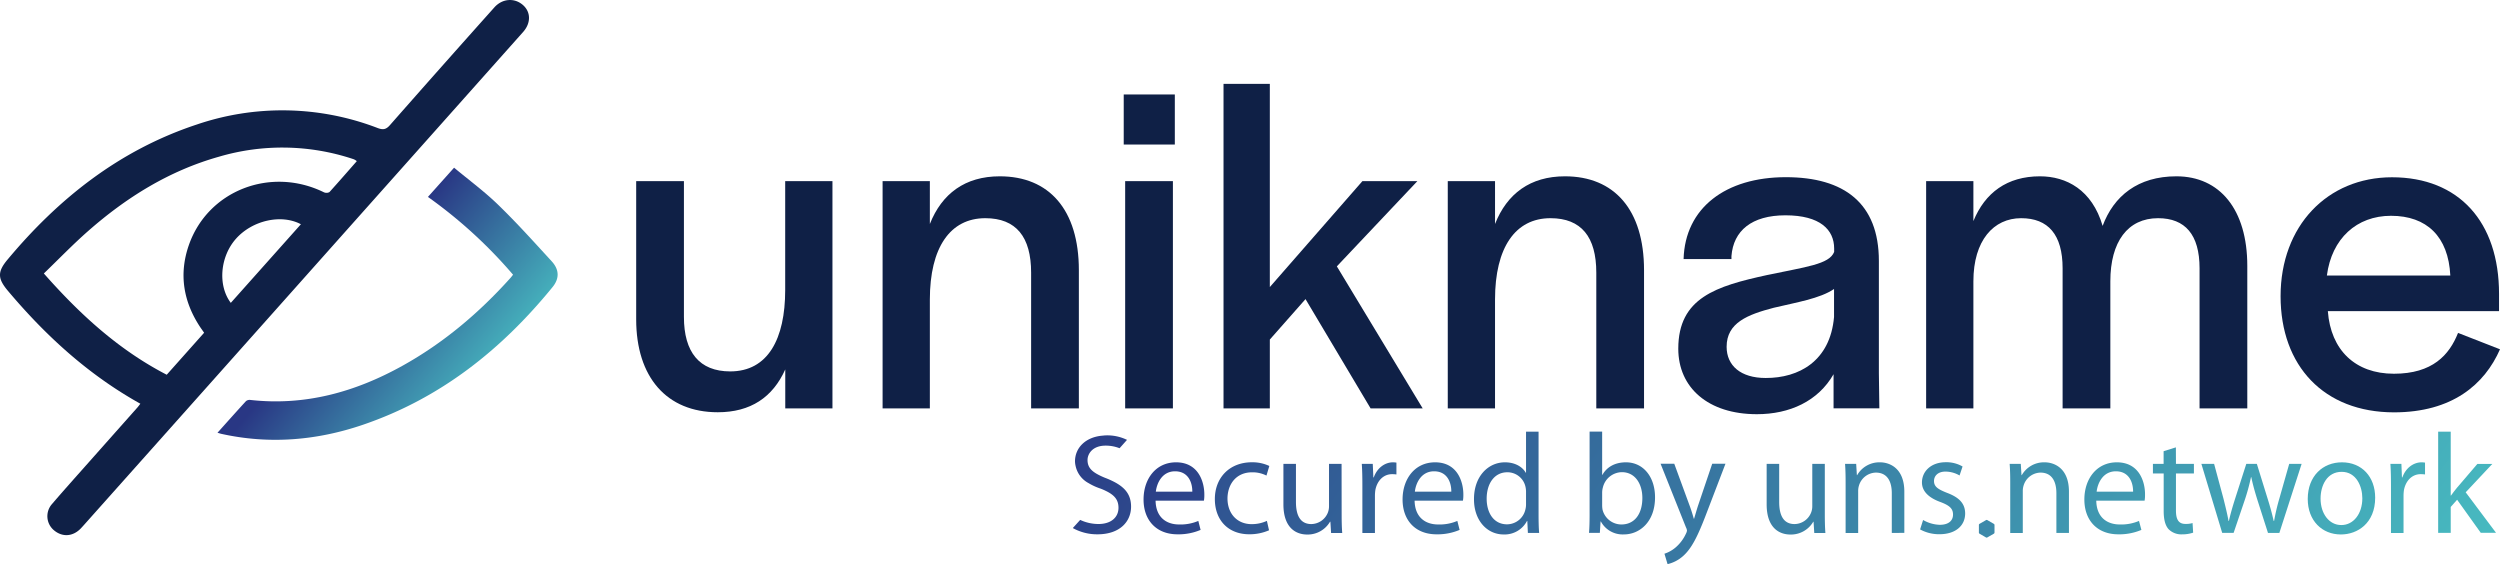 <svg xmlns="http://www.w3.org/2000/svg" xmlns:xlink="http://www.w3.org/1999/xlink" viewBox="0 0 1041.05 234.97"><defs><style>.cls-1{fill:#0f2046;}.cls-2{fill:url(#Dégradé_sans_nom_22);}.cls-3{fill:url(#Dégradé_sans_nom_765);}.cls-4{fill:url(#Dégradé_sans_nom_765-2);}.cls-5{fill:url(#Dégradé_sans_nom_765-3);}.cls-6{fill:url(#Dégradé_sans_nom_765-4);}.cls-7{fill:url(#Dégradé_sans_nom_25);}.cls-8{fill:url(#Dégradé_sans_nom_4);}.cls-9{fill:url(#Dégradé_sans_nom_24);}.cls-10{fill:url(#Dégradé_sans_nom_5);}.cls-11{fill:url(#Dégradé_sans_nom_6);}.cls-12{fill:url(#Dégradé_sans_nom_7);}.cls-13{fill:url(#Dégradé_sans_nom_8);}.cls-14{fill:url(#Dégradé_sans_nom_9);}.cls-15{fill:url(#Dégradé_sans_nom_10);}.cls-16{fill:url(#Dégradé_sans_nom_11);}.cls-17{fill:url(#Dégradé_sans_nom_12);}.cls-18{fill:url(#Dégradé_sans_nom_13);}.cls-19{fill:url(#Dégradé_sans_nom_14);}.cls-20{fill:url(#Dégradé_sans_nom_21);}.cls-21{fill:url(#Dégradé_sans_nom_23);}.cls-22{fill:url(#Dégradé_sans_nom_2);}</style><linearGradient id="Dégradé_sans_nom_22" x1="415.78" y1="152.34" x2="1014.12" y2="600.33" gradientUnits="userSpaceOnUse"><stop offset="0.07" stop-color="#293784"/><stop offset="0.78" stop-color="#4ed6cd"/><stop offset="0.86" stop-color="#4bcbc8"/><stop offset="0.9" stop-color="#4bcbc8"/></linearGradient><linearGradient id="Dégradé_sans_nom_765" x1="427.03" y1="137.32" x2="1025.36" y2="585.31" gradientUnits="userSpaceOnUse"><stop offset="0" stop-color="#293784"/><stop offset="0.78" stop-color="#4ed6cd"/></linearGradient><linearGradient id="Dégradé_sans_nom_765-2" x1="437.29" y1="123.62" x2="1035.62" y2="571.61" xlink:href="#Dégradé_sans_nom_765"/><linearGradient id="Dégradé_sans_nom_765-3" x1="446.41" y1="111.43" x2="1044.75" y2="559.42" xlink:href="#Dégradé_sans_nom_765"/><linearGradient id="Dégradé_sans_nom_765-4" x1="454.53" y1="100.6" x2="1052.86" y2="548.59" xlink:href="#Dégradé_sans_nom_765"/><linearGradient id="Dégradé_sans_nom_25" x1="469.85" y1="80.13" x2="1068.18" y2="528.12" gradientUnits="userSpaceOnUse"><stop offset="0" stop-color="#293784"/><stop offset="0.89" stop-color="#4ed6cd"/></linearGradient><linearGradient id="Dégradé_sans_nom_4" x1="481.84" y1="64.12" x2="1080.18" y2="512.11" gradientUnits="userSpaceOnUse"><stop offset="0" stop-color="#293784"/><stop offset="0.88" stop-color="#4ed6cd"/></linearGradient><linearGradient id="Dégradé_sans_nom_24" x1="490.58" y1="52.44" x2="1088.92" y2="500.43" gradientUnits="userSpaceOnUse"><stop offset="0" stop-color="#293784"/><stop offset="0.89" stop-color="#4ed6cd"/></linearGradient><linearGradient id="Dégradé_sans_nom_5" x1="509.57" y1="27.08" x2="1107.91" y2="475.07" xlink:href="#Dégradé_sans_nom_4"/><linearGradient id="Dégradé_sans_nom_6" x1="519.36" y1="14.01" x2="1117.69" y2="462" gradientUnits="userSpaceOnUse"><stop offset="0" stop-color="#293784"/><stop offset="0.88" stop-color="#4ed6cd"/></linearGradient><linearGradient id="Dégradé_sans_nom_7" x1="530.4" y1="-0.74" x2="1128.74" y2="447.25" xlink:href="#Dégradé_sans_nom_4"/><linearGradient id="Dégradé_sans_nom_8" x1="543.98" y1="-18.88" x2="1142.32" y2="429.11" gradientUnits="userSpaceOnUse"><stop offset="0" stop-color="#293784"/><stop offset="0.88" stop-color="#4ed6cd"/></linearGradient><linearGradient id="Dégradé_sans_nom_9" x1="556.51" y1="-35.61" x2="1154.85" y2="412.38" gradientUnits="userSpaceOnUse"><stop offset="0" stop-color="#293784"/><stop offset="0.89" stop-color="#4ed6cd"/></linearGradient><linearGradient id="Dégradé_sans_nom_10" x1="566.87" y1="-49.46" x2="1165.21" y2="398.53" xlink:href="#Dégradé_sans_nom_8"/><linearGradient id="Dégradé_sans_nom_11" x1="578.29" y1="-64.7" x2="1176.63" y2="383.29" xlink:href="#Dégradé_sans_nom_9"/><linearGradient id="Dégradé_sans_nom_12" x1="590.21" y1="-80.62" x2="1188.54" y2="367.37" xlink:href="#Dégradé_sans_nom_9"/><linearGradient id="Dégradé_sans_nom_13" x1="600.28" y1="-94.07" x2="1198.61" y2="353.92" xlink:href="#Dégradé_sans_nom_9"/><linearGradient id="Dégradé_sans_nom_14" x1="608.81" y1="-105.47" x2="1207.15" y2="342.52" xlink:href="#Dégradé_sans_nom_4"/><linearGradient id="Dégradé_sans_nom_21" x1="407.37" y1="163.57" x2="1005.71" y2="611.56" gradientUnits="userSpaceOnUse"><stop offset="0.03" stop-color="#293784"/><stop offset="0.78" stop-color="#4ed6cd"/></linearGradient><linearGradient id="Dégradé_sans_nom_23" x1="531.06" y1="-1.62" x2="1129.4" y2="446.37" gradientUnits="userSpaceOnUse"><stop offset="0.04" stop-color="#293784"/><stop offset="0.92" stop-color="#4ed6cd"/></linearGradient><linearGradient id="Dégradé_sans_nom_2" x1="72.55" y1="69.13" x2="244.91" y2="212.05" gradientUnits="userSpaceOnUse"><stop offset="0.4" stop-color="#293784"/><stop offset="0.78" stop-color="#4ed6cd"/></linearGradient></defs><g id="Calque_2" data-name="Calque 2"><g id="Calque_1-2" data-name="Calque 1"><path class="cls-1" d="M264.92,133V75.42H284.8V132c0,14.64,6.43,22.66,19.28,22.66,15.66,0,22.89-13.44,22.89-33.89V75.42h19.68v94.65H327V153.83c-5.22,11.63-14.46,17.84-28.11,17.84C277.57,171.67,264.92,157,264.92,133Z"/><path class="cls-1" d="M367.53,75.42h19.68V93.27c5-12.63,14.66-19.85,29.12-19.85,20.48,0,32.93,13.83,32.93,39.1v57.55H429.38V113.52c0-14.84-6.22-22.66-19.08-22.66-14.65,0-23.09,12.24-23.09,33.89v45.32H367.53Z"/><path class="cls-1" d="M467.94,39.33h21.28V60.18H467.94Zm.6,36.09h19.88v94.65H468.54Z"/><path class="cls-1" d="M509.5,34.92h19.28v84.62l38.56-44.12h22.89l-33.54,35.5,35.75,59.15H570.75l-27.11-45.52-14.86,16.84v28.68H509.5Z"/><path class="cls-1" d="M602.88,75.42h19.68V93.27c5-12.63,14.66-19.85,29.12-19.85,20.48,0,32.93,13.83,32.93,39.1v57.55H664.73V113.52c0-14.84-6.22-22.66-19.08-22.66-14.66,0-23.09,12.24-23.09,33.89v45.32H602.88Z"/><path class="cls-1" d="M698.87,145.2c0-21.25,15.86-26.06,37-30.67,16.06-3.41,25.9-4.42,27.91-9.63v-1.4c0-7.82-5.82-13.84-20.28-13.84-14.06,0-21.69,6.42-22.49,17v1.21H701.08c.6-21.26,17.47-34.09,42.57-34.09,24.29,0,38.75,10.83,38.75,34.89v46.72l.2,14.64H763.53V155.83c-6.43,11.23-18.28,16.65-31.93,16.65C711.32,172.48,698.87,161.45,698.87,145.2ZM763.73,132V120.34c-5.82,4-15.87,5.61-25.1,7.82C727.78,131,719,134.38,719,144.4c0,7.82,5.82,13,16.26,13C749.07,157.44,762.12,150.42,763.73,132Z"/><path class="cls-1" d="M802.08,75.42h19.68V92.07c4.82-11.83,14.06-18.65,27.71-18.65,11,0,21.69,5.61,26.11,20.65,4.62-12.43,14.66-20.65,30.72-20.65,18.08,0,29.52,13.83,29.52,37.3v59.35H915.94V111.72c0-14-6-20.86-17.27-20.86-12.65,0-19.88,9.83-19.88,26.27v52.94H858.91V111.72c0-14-6-20.86-17.27-20.86-11.44,0-19.88,9.23-19.88,26.27v52.94H802.08Z"/><path class="cls-1" d="M949.68,123.35c0-29.28,19.48-49.53,46.39-49.53,27.91,0,44.58,18.65,44.58,48.53v7.21H969.36c1.2,16.25,11.44,26.07,27.51,26.07s23.09-7.82,26.71-17l17.47,6.82c-6.43,14.63-19.88,26.26-44.18,26.26C967.75,171.67,949.68,152.42,949.68,123.35Zm70.68-8.62c-.8-16.25-9.84-24.87-24.7-24.87-14.25,0-24.69,9.43-26.7,24.87Z"/><path class="cls-2" d="M489.74,192.52c-8.37,0-13.54,6.83-13.54,15.49s5.35,14.49,14.13,14.49a23.44,23.44,0,0,0,9.62-1.84l-.95-3.74a18.74,18.74,0,0,1-8,1.48c-5.22,0-9.67-2.9-9.79-9.91h20.12a12.64,12.64,0,0,0,.18-2.44C501.55,200.77,499.12,192.52,489.74,192.52Zm-8.43,12.23c.41-3.62,2.67-8.49,8-8.49,5.82,0,7.25,5.16,7.19,8.49Z"/><path class="cls-3" d="M521.38,196.68a12.79,12.79,0,0,1,6,1.36l1.19-4a16.51,16.51,0,0,0-7.24-1.54c-9.38,0-15.44,6.47-15.44,15.32s5.64,14.66,14.31,14.66a20.22,20.22,0,0,0,8.25-1.66l-.89-3.92a15,15,0,0,1-6.41,1.36c-5.7,0-10-4.09-10-10.74C511.22,201.6,514.79,196.68,521.38,196.68Z"/><path class="cls-4" d="M558.66,193.17h-5.23v17.58a7.33,7.33,0,0,1-.47,2.67,7.53,7.53,0,0,1-6.89,4.81c-4.69,0-6.41-3.74-6.41-9.21V193.17h-5.22V210c0,10,5.4,12.59,9.91,12.59a10.76,10.76,0,0,0,9.5-5.34H554l.29,4.69h4.64c-.18-2.26-.24-4.87-.24-7.9Z"/><path class="cls-5" d="M572.07,198.81h-.18l-.24-5.64h-4.57c.18,2.67.24,5.58.24,9v19.77h5.23V206.53a17.38,17.38,0,0,1,.17-2.43c.72-3.86,3.33-6.65,7-6.65a14.67,14.67,0,0,1,1.78.12v-4.93a10.46,10.46,0,0,0-1.43-.12C576.58,192.52,573.38,195,572.07,198.81Z"/><path class="cls-6" d="M597.6,192.52c-8.37,0-13.54,6.83-13.54,15.49s5.34,14.49,14.13,14.49a23.44,23.44,0,0,0,9.62-1.84l-.95-3.74a18.74,18.74,0,0,1-8,1.48c-5.22,0-9.67-2.9-9.79-9.91h20.12a12.64,12.64,0,0,0,.18-2.44C609.41,200.77,607,192.52,597.6,192.52Zm-8.43,12.23c.41-3.62,2.67-8.49,8-8.49,5.82,0,7.24,5.16,7.18,8.49Z"/><path class="cls-7" d="M640.69,179.76h-5.22v17.09h-.12c-1.25-2.25-4.21-4.33-8.67-4.33-6.94,0-12.94,5.82-12.88,15.43,0,8.73,5.4,14.61,12.35,14.61a10.51,10.51,0,0,0,9.73-5.64H636l.24,5h4.69c-.18-2-.24-4.87-.24-7.42Zm-5.22,30.09a8.19,8.19,0,0,1-.24,2.2,7.9,7.9,0,0,1-7.66,6.29c-5.58,0-8.49-4.8-8.49-10.68,0-6.29,3.21-11,8.61-11a7.69,7.69,0,0,1,7.54,6,9.65,9.65,0,0,1,.24,2.26Z"/><path class="cls-8" d="M677.08,192.52c-4.63,0-8,2-9.8,5.22h-.11v-18h-5.23v34.73c0,2.55-.06,5.46-.24,7.42h4.51l.3-4.75h.12a10.29,10.29,0,0,0,9.62,5.4c6.41,0,12.94-5.11,12.94-15.44C689.19,198.46,684.2,192.52,677.08,192.52Zm-1.9,25.88a8.11,8.11,0,0,1-7.84-6.11,10.57,10.57,0,0,1-.17-1.9v-5.17a8.07,8.07,0,0,1,.29-2.19,8.28,8.28,0,0,1,7.9-6.41c5.58,0,8.55,4.92,8.55,10.74C683.91,214,680.7,218.4,675.18,218.4Z"/><path class="cls-9" d="M707.29,210c-.71,2.08-1.3,4.28-1.84,6h-.12c-.47-1.72-1.18-4-1.9-5.88l-6.23-17h-5.7l10.57,26.48a3.57,3.57,0,0,1,.42,1.37,3.72,3.72,0,0,1-.42,1.24,16.64,16.64,0,0,1-4.39,5.82,13.75,13.75,0,0,1-4.57,2.55l1.3,4.34a14.79,14.79,0,0,0,6.41-3.33c3.57-3.14,6.12-8.13,9.86-18l7.84-20.48H713Z"/><path class="cls-10" d="M759.89,193.17h-5.22v17.58a7.11,7.11,0,0,1-.48,2.67,7.52,7.52,0,0,1-6.89,4.81c-4.69,0-6.41-3.74-6.41-9.21V193.17h-5.22V210c0,10,5.4,12.59,9.91,12.59a10.74,10.74,0,0,0,9.5-5.34h.12l.3,4.69h4.63c-.18-2.26-.24-4.87-.24-7.9Z"/><path class="cls-11" d="M782.86,192.52a10.65,10.65,0,0,0-9.5,5.34h-.12l-.29-4.69h-4.63c.17,2.38.23,4.75.23,7.78v21h5.23V204.57a7.67,7.67,0,0,1,.35-2.43,7.53,7.53,0,0,1,7-5.34c4.93,0,6.65,3.91,6.65,8.54v16.57H793V204.75C793,194.9,786.84,192.52,782.86,192.52Z"/><path class="cls-12" d="M810.76,205.22c-3.74-1.48-5.4-2.55-5.4-4.92,0-2.14,1.66-3.92,4.74-3.92A11.75,11.75,0,0,1,816,198l1.25-3.74a13.34,13.34,0,0,0-7-1.78c-6.11,0-9.91,3.8-9.91,8.43,0,3.38,2.43,6.23,7.66,8.13,3.8,1.43,5.28,2.73,5.28,5.23s-1.78,4.27-5.52,4.27a14.73,14.73,0,0,1-6.94-2l-1.25,3.92a16.36,16.36,0,0,0,8.07,2c6.71,0,10.69-3.56,10.69-8.67C818.3,209.56,815.69,207.07,810.76,205.22Z"/><path class="cls-13" d="M851.41,192.52a10.64,10.64,0,0,0-9.5,5.34h-.12l-.3-4.69h-4.63c.18,2.38.24,4.75.24,7.78v21h5.23V204.57a7.67,7.67,0,0,1,.35-2.43,7.53,7.53,0,0,1,7-5.34c4.92,0,6.64,3.91,6.64,8.54v16.57h5.23V204.75C861.56,194.9,855.39,192.52,851.41,192.52Z"/><path class="cls-14" d="M881.51,192.52c-8.37,0-13.54,6.83-13.54,15.49s5.34,14.49,14.13,14.49a23.44,23.44,0,0,0,9.62-1.84l-1-3.74a18.74,18.74,0,0,1-8,1.48c-5.22,0-9.67-2.9-9.79-9.91h20.12a12.64,12.64,0,0,0,.18-2.44C893.32,200.77,890.88,192.52,881.51,192.52Zm-8.43,12.23c.41-3.62,2.67-8.49,8-8.49,5.82,0,7.24,5.16,7.18,8.49Z"/><path class="cls-15" d="M906.08,186.29l-5.11,1.6v5.28h-4.45v4H901v15.61c0,3.39.6,5.94,2,7.54a7.45,7.45,0,0,0,5.64,2.2,14.42,14.42,0,0,0,4.63-.71l-.24-4a9.62,9.62,0,0,1-3,.36c-2.91,0-3.92-2-3.92-5.58V197.15h7.48v-4h-7.48Z"/><path class="cls-16" d="M949.17,207.6a87.18,87.18,0,0,0-2.19,9.32h-.18c-.65-2.91-1.48-6-2.55-9.38l-4.45-14.37h-4.4l-4.69,14.61c-1,3.14-1.9,6.23-2.55,9.14H928c-.53-3-1.3-6-2.08-9.2L922,193.17H916.7l8.67,28.74h4.75l4.63-13.66a85.05,85.05,0,0,0,2.61-9.55h.12c.71,3.38,1.54,6.23,2.55,9.49l4.4,13.72h4.74l9.27-28.74h-5.17Z"/><path class="cls-17" d="M975.23,192.52c-7.89,0-14.24,5.64-14.24,15.26,0,9.08,6,14.78,13.77,14.78h.06c6.83,0,14.25-4.63,14.25-15.32C989.07,198.52,983.49,192.52,975.23,192.52ZM975,218.64h-.06c-5.05,0-8.61-4.75-8.61-11,0-5.46,2.67-11.16,8.79-11.16s8.6,6.11,8.6,11C983.72,214,980,218.64,975,218.64Z"/><path class="cls-18" d="M1000.4,198.81h-.18l-.23-5.64h-4.58c.18,2.67.24,5.58.24,9v19.77h5.23V206.53a17.38,17.38,0,0,1,.17-2.43c.72-3.86,3.33-6.65,7-6.65a14.67,14.67,0,0,1,1.78.12v-4.93a10.58,10.58,0,0,0-1.42-.12C1004.91,192.52,1001.71,195,1000.4,198.81Z"/><path class="cls-19" d="M1026.76,205l11.1-11.82h-6.23l-8.49,9.92c-.83,1-1.78,2.25-2.5,3.26h-.11V179.76h-5.23v42.15h5.23V211.1l2.67-3,9.85,13.78h6.35Z"/><path class="cls-20" d="M463.9,200.63c-.94-.48-1.94-.95-3.07-1.4a29.13,29.13,0,0,1-4.13-1.91c-2.6-1.5-3.83-3.17-3.83-5.75s2.08-6,7.54-6a15.8,15.8,0,0,1,5.8,1.08l3.1-3.48a18.76,18.76,0,0,0-8.72-1.87c-.5,0-1,.07-1.45.11-6.94.55-11.49,4.93-11.49,10.76a9.57,9.57,0,0,0,.26,1.9,10.57,10.57,0,0,0,5.37,7.1,24.59,24.59,0,0,0,4.94,2.27c.86.32,1.6.65,2.3,1,3.7,1.78,5.24,3.82,5.24,7,0,4-3.09,6.77-8.37,6.77a18.07,18.07,0,0,1-7.58-1.71l-3,3.31,0,.12A20.71,20.71,0,0,0,457,222.5c9.44,0,14-5.4,14-11.52C471,206.09,468.6,203.06,463.9,200.63Z"/><path class="cls-21" d="M827.32,216.5a.53.53,0,0,0-.28.07l-2.72,1.57a.55.55,0,0,0-.27.48v3.14a.56.56,0,0,0,.27.48L827,223.8a.54.54,0,0,0,.28.08.53.53,0,0,0,.27-.08l2.72-1.56a.57.57,0,0,0,.28-.48v-3.14a.56.56,0,0,0-.28-.48l-2.72-1.57a.52.52,0,0,0-.27-.07Z"/><path class="cls-1" d="M58.45,168.12C36.69,156,19,139.74,3.37,121.2c-4.35-5.15-4.55-7.94-.24-13.09,21.2-25.4,46.45-45.5,78.62-56.19a110.57,110.57,0,0,1,75.56,1.41c2.26.84,3.49.57,5.07-1.23Q184,27.52,205.84,3.1C209.09-.55,214-1,217.55,1.91s3.65,7.64.27,11.43Q180.92,54.8,144,96.23q-54,60.66-108.1,121.33c-.72.81-1.44,1.62-2.18,2.41-3.29,3.49-7.7,3.82-11.23.86a7.62,7.62,0,0,1-.86-10.91c5-5.83,10.11-11.52,15.2-17.26q10.2-11.5,20.42-23C57.61,169.24,57.94,168.78,58.45,168.12Zm90.14-101a4.55,4.55,0,0,0-1.35-.83,93.35,93.35,0,0,0-56-1.05c-20.86,5.87-38.66,17-54.63,31.05-6.32,5.56-12.16,11.63-18.35,17.59,15,17,31.1,31.78,51.17,42.17L85,138.56c-.58-.83-1-1.44-1.44-2.05-7.2-10.72-9.16-22.26-4.92-34.44,7.93-22.76,34.09-32.87,56.24-22a2.6,2.6,0,0,0,2.31-.08C141,75.78,144.78,71.43,148.59,67.09Zm-52.48,59L125.3,93.38c-8.16-4.35-20.2-1.62-27,6C91.67,106.79,90.59,118.8,96.11,126.12Z"/><path class="cls-22" d="M90.56,180.21c4.09-4.56,7.94-8.89,11.86-13.16a2.39,2.39,0,0,1,1.79-.51c22.8,2.55,43.64-3.28,63.25-14.15,17.27-9.58,32.07-22.13,45.13-36.68.33-.37.62-.77,1.06-1.31A196.42,196.42,0,0,0,178.2,82l10.89-12.17c6.29,5.24,12.77,10,18.48,15.57,7.71,7.48,14.9,15.49,22.16,23.4,3.2,3.49,3.28,7.18.35,10.77-21.12,25.91-46.55,46.26-78.94,57.31-19.26,6.57-39,8.22-59,3.78C91.72,180.56,91.34,180.43,90.56,180.21Z"/></g></g></svg>